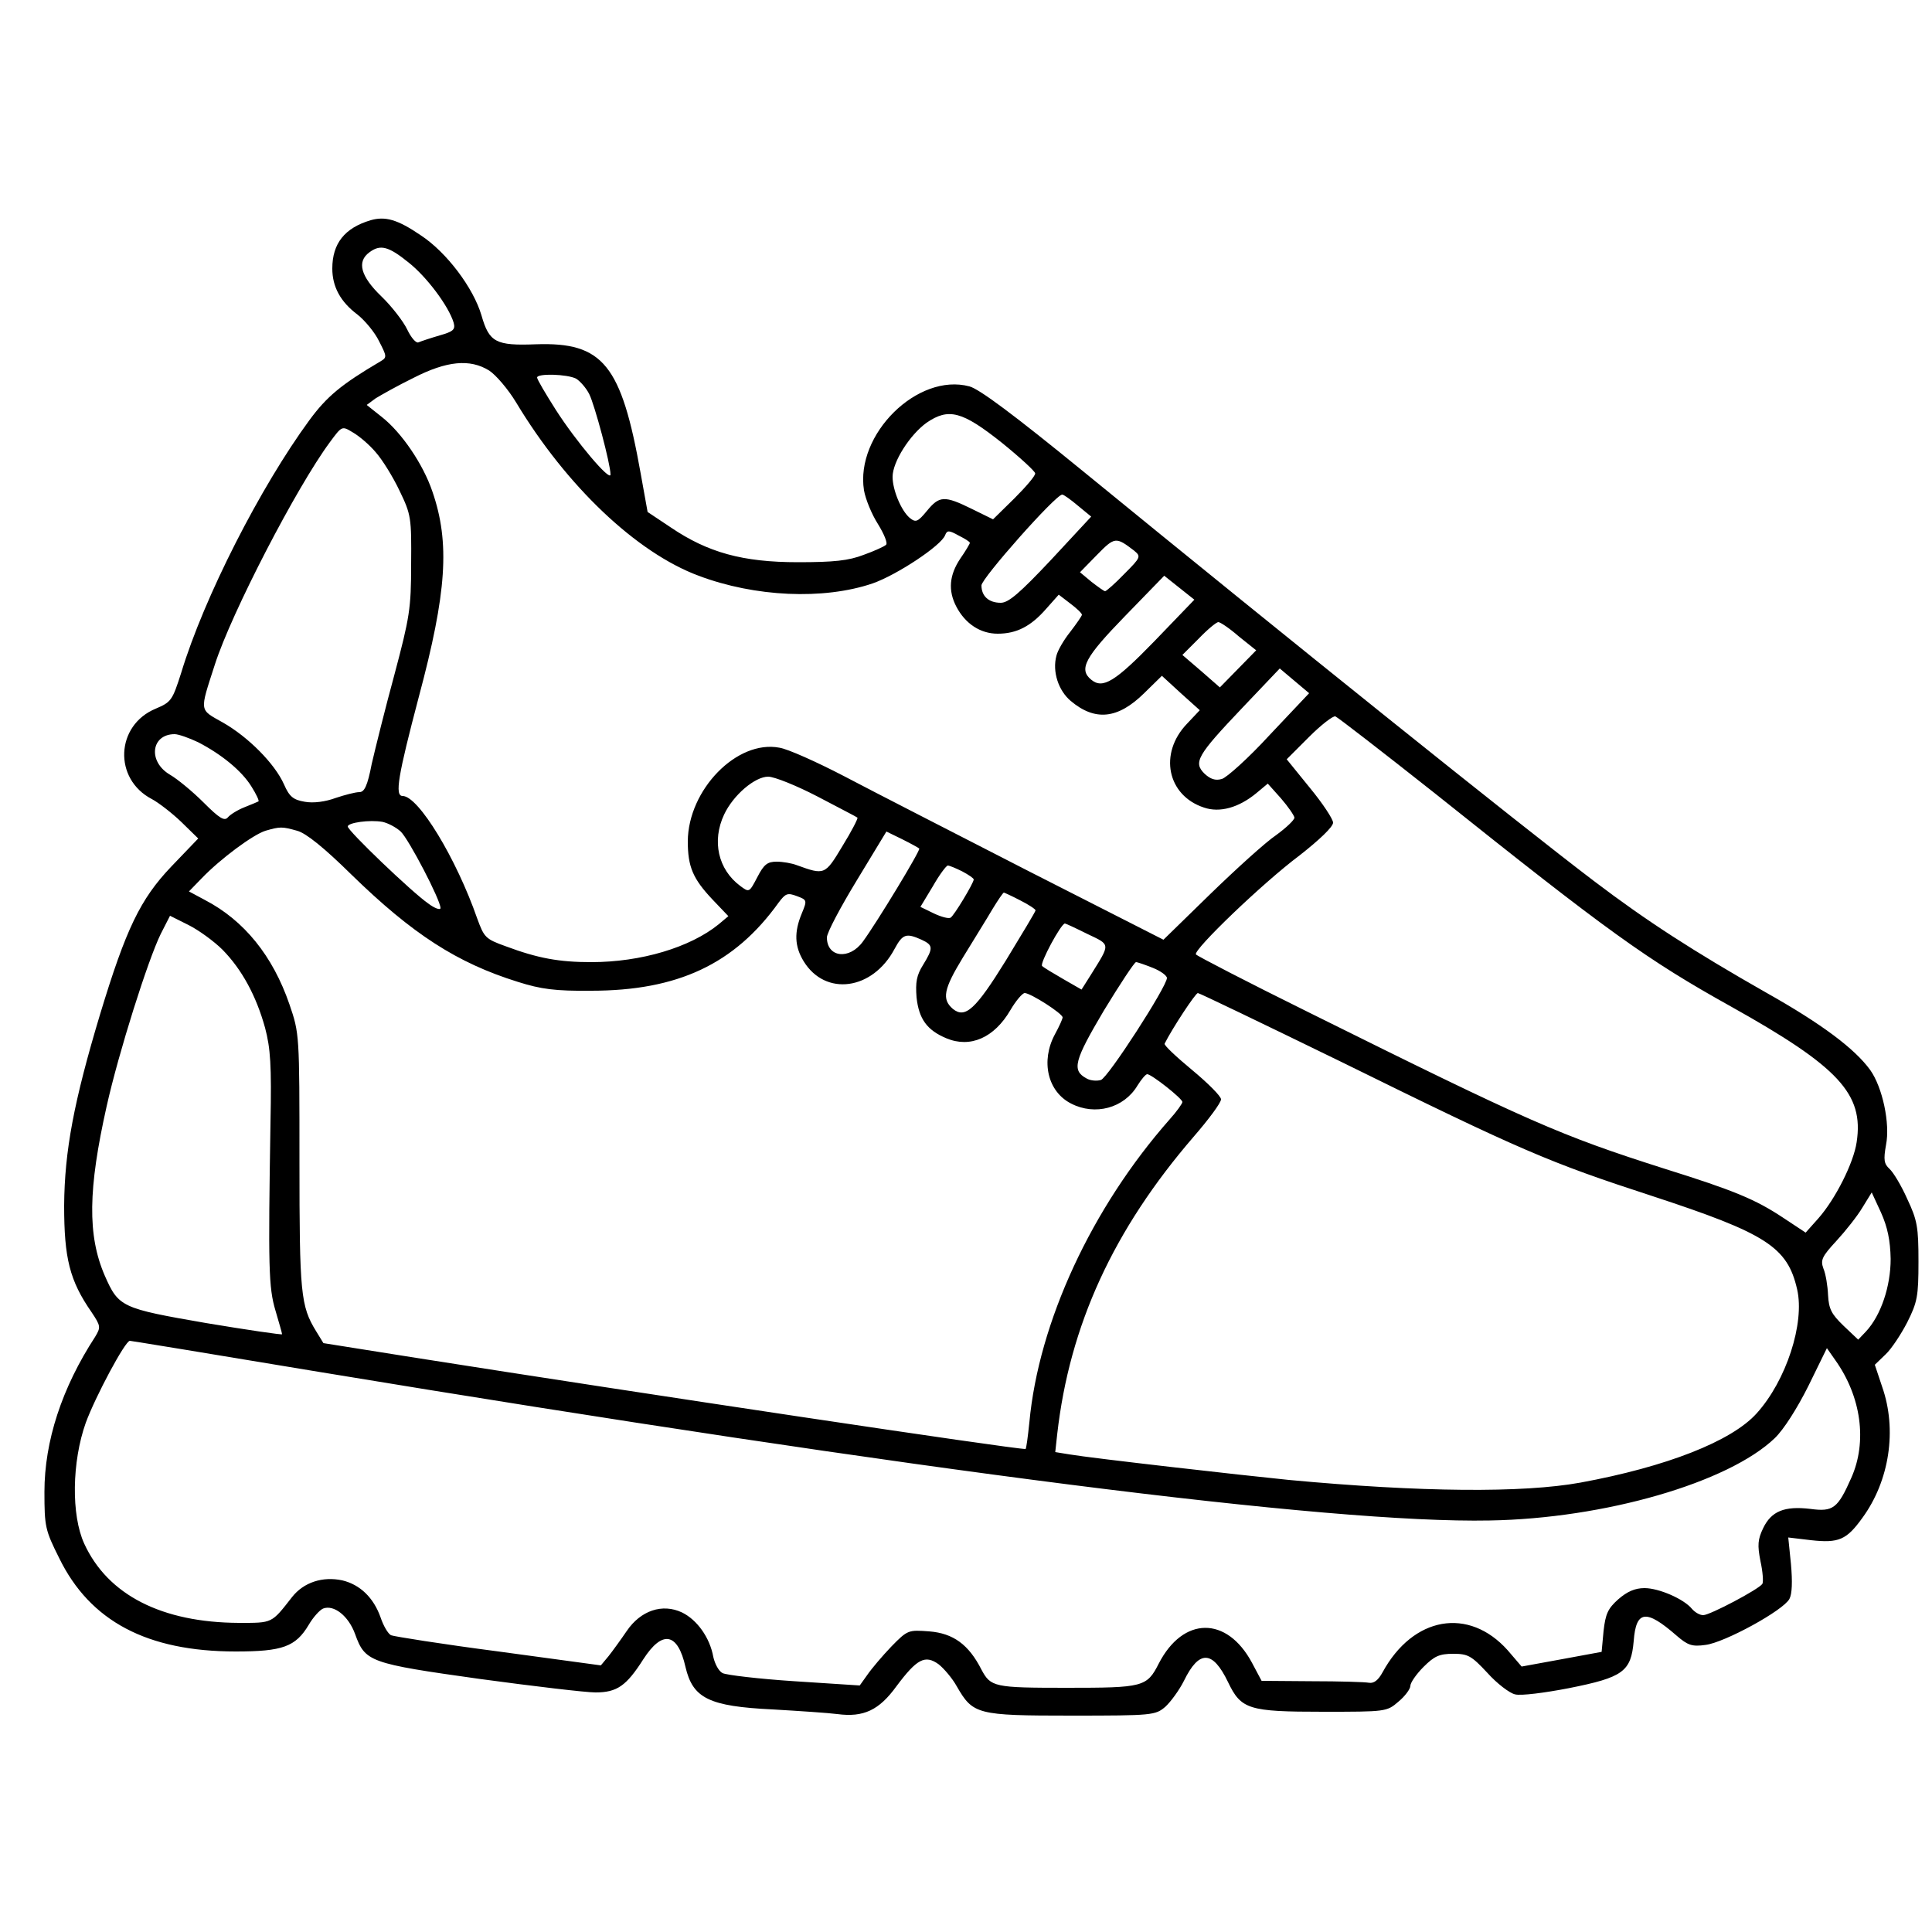 <?xml version="1.0" standalone="no"?>
<!DOCTYPE svg PUBLIC "-//W3C//DTD SVG 20010904//EN"
 "http://www.w3.org/TR/2001/REC-SVG-20010904/DTD/svg10.dtd">
<svg version="1.0" xmlns="http://www.w3.org/2000/svg"
 width="500pt" height="500pt" viewBox="0 0 500 500"
 preserveAspectRatio="xMidYMid meet">

<g transform="translate(0,500) scale(0.1,-0.1)"
fill="#000000" stroke="none">
<path d="M959 4430 c-67 -20 -99 -60 -99 -125 0 -47 21 -86 65 -119 19 -15 45
-46 56 -69 20 -39 21 -42 4 -52 -102 -60 -139 -91 -184 -152 -127 -173 -273
-459 -332 -654 -23 -72 -26 -76 -66 -93 -104 -43 -110 -182 -10 -234 17 -9 52
-36 76 -59 l44 -43 -70 -73 c-80 -84 -117 -161 -184 -382 -68 -226 -92 -354
-93 -495 0 -136 14 -194 71 -276 24 -36 24 -39 9 -64 -86 -132 -131 -270 -131
-401 0 -90 2 -99 38 -171 80 -164 228 -242 457 -242 121 0 155 12 189 69 11
19 28 38 37 42 28 11 66 -19 83 -66 26 -72 37 -76 322 -116 140 -19 275 -35
300 -35 56 0 80 17 124 86 49 76 89 69 109 -20 19 -81 60 -102 226 -110 69 -4
144 -9 167 -12 68 -9 108 10 153 72 53 71 74 82 109 57 14 -11 36 -37 47 -57
42 -73 52 -76 296 -76 212 0 218 1 244 23 14 13 36 43 48 67 39 80 74 80 114
-3 34 -71 53 -77 246 -77 162 0 165 0 195 26 17 14 31 33 31 41 0 8 15 30 34
49 28 28 41 34 77 34 38 0 47 -5 88 -49 25 -28 58 -53 72 -56 15 -4 77 4 139
16 141 28 161 43 168 122 6 80 32 83 111 14 29 -25 40 -29 75 -24 49 6 201 89
217 119 7 13 8 45 4 90 l-7 69 59 -7 c72 -8 92 1 133 58 70 96 90 228 51 339
l-19 57 28 27 c15 14 40 52 56 83 26 52 29 67 29 157 0 89 -3 107 -29 162 -15
34 -36 69 -46 78 -14 13 -16 23 -9 62 11 55 -9 149 -41 194 -40 55 -125 119
-269 200 -188 107 -309 185 -446 289 -195 148 -788 624 -1324 1062 -174 142
-266 211 -292 218 -134 36 -296 -124 -273 -269 4 -23 20 -62 36 -87 16 -26 26
-50 21 -54 -4 -4 -30 -16 -58 -26 -39 -15 -77 -19 -170 -19 -143 0 -233 25
-329 90 l-60 40 -18 100 c-50 281 -97 340 -271 334 -104 -4 -121 5 -141 75
-21 71 -90 163 -157 207 -60 41 -92 50 -130 39z m98 -109 c47 -37 104 -113
117 -156 5 -18 -1 -23 -36 -33 -24 -7 -48 -15 -55 -18 -6 -3 -19 12 -29 33
-10 21 -40 60 -67 86 -54 52 -64 90 -31 114 28 21 49 16 101 -26z m209 -280
c17 -11 49 -48 70 -83 130 -216 311 -388 472 -448 146 -55 323 -63 450 -20 63
22 178 98 188 125 5 13 10 13 35 -1 16 -8 29 -16 29 -19 0 -2 -11 -21 -25 -41
-28 -42 -32 -82 -10 -124 23 -44 62 -70 107 -70 49 0 86 19 126 65 l32 36 30
-23 c16 -12 30 -25 30 -29 0 -3 -14 -23 -30 -44 -17 -21 -33 -49 -36 -62 -11
-41 5 -90 37 -117 63 -53 122 -47 190 20 l46 45 49 -45 49 -44 -33 -35 c-74
-77 -51 -186 44 -217 41 -14 90 0 135 37 l30 25 34 -38 c19 -22 34 -44 35 -50
0 -6 -21 -26 -47 -45 -27 -18 -103 -87 -170 -152 l-122 -119 -348 177 c-191
98 -406 208 -478 246 -71 37 -147 71 -168 74 -110 21 -236 -109 -237 -242 0
-66 13 -97 64 -151 l41 -43 -25 -21 c-74 -60 -201 -98 -330 -98 -83 0 -138 10
-221 41 -53 19 -56 23 -74 72 -54 155 -152 317 -193 317 -21 0 -12 52 42 257
72 269 81 398 35 531 -24 71 -80 153 -131 193 l-39 31 23 17 c13 8 57 33 98
53 86 44 146 50 196 19z m225 -21 c10 -6 26 -24 34 -40 14 -28 55 -181 55
-208 0 -20 -89 85 -142 168 -26 41 -48 78 -48 83 0 11 78 9 101 -3z m1102
-166 c47 -38 86 -74 86 -79 1 -6 -24 -35 -54 -65 l-55 -54 -55 27 c-71 35 -84
34 -116 -5 -24 -29 -29 -31 -45 -18 -22 19 -44 72 -44 106 0 39 45 109 88 140
57 39 92 30 195 -52z m-1621 -24 c17 -19 45 -64 62 -100 30 -62 31 -70 30
-190 0 -115 -4 -138 -43 -285 -24 -88 -50 -193 -59 -232 -11 -57 -19 -73 -32
-73 -10 0 -37 -7 -61 -15 -27 -10 -58 -14 -80 -10 -30 5 -40 13 -54 45 -24 54
-93 123 -158 160 -62 35 -61 26 -21 150 43 134 212 460 298 576 31 42 31 42
59 25 16 -9 43 -32 59 -51z m1818 -139 l34 -28 -104 -112 c-81 -86 -110 -111
-130 -111 -31 0 -50 17 -50 45 0 18 192 235 209 235 4 0 22 -13 41 -29z m145
-116 c18 -15 18 -17 -25 -60 -24 -25 -47 -45 -50 -45 -3 0 -18 11 -35 24 l-30
25 44 45 c46 47 49 47 96 11z m53 -234 c-102 -105 -134 -125 -164 -100 -33 27
-16 58 87 164 l102 105 39 -31 39 -31 -103 -107z m218 12 l45 -36 -47 -48 -47
-48 -48 42 -49 42 42 42 c23 24 46 43 51 43 5 0 29 -16 53 -37z m80 -255 c-55
-60 -112 -111 -124 -114 -17 -5 -30 0 -45 14 -29 29 -19 47 98 170 l97 102 38
-32 38 -32 -102 -108z m426 -150 c452 -361 549 -431 768 -553 279 -156 344
-226 325 -351 -8 -54 -55 -147 -99 -197 l-33 -37 -59 39 c-71 47 -126 70 -305
126 -273 87 -348 120 -922 405 -158 78 -289 146 -292 150 -7 12 173 185 268
256 51 40 87 74 87 85 0 9 -27 50 -60 90 l-60 74 58 58 c31 31 62 55 68 53 7
-3 122 -92 256 -198z m-3199 131 c60 -31 113 -74 138 -115 12 -19 20 -36 18
-38 -2 -1 -18 -8 -36 -15 -18 -7 -37 -19 -43 -26 -9 -11 -22 -3 -63 38 -29 29
-68 61 -87 72 -58 34 -49 105 12 105 10 0 38 -10 61 -21z m1602 -140 c55 -29
102 -53 104 -55 2 -2 -15 -35 -39 -74 -45 -75 -46 -75 -118 -49 -13 5 -36 9
-52 9 -24 0 -33 -7 -50 -40 -21 -40 -21 -40 -44 -23 -58 43 -74 117 -42 185
24 51 80 98 114 98 16 0 73 -23 127 -51z m-1078 -91 c21 -20 103 -177 103
-198 0 -6 -15 -1 -32 12 -42 29 -208 188 -208 199 0 10 57 18 90 12 14 -3 35
-14 47 -25z m-268 2 c23 -6 71 -45 140 -113 159 -155 274 -229 431 -278 60
-19 97 -24 190 -23 224 0 371 69 485 228 18 24 23 26 47 17 27 -10 27 -11 13
-45 -20 -48 -19 -85 5 -124 56 -91 178 -75 235 32 21 39 30 42 70 24 30 -14
31 -21 4 -65 -17 -27 -20 -45 -17 -84 6 -56 27 -85 77 -106 62 -26 124 1 166
73 14 24 31 44 37 44 15 0 98 -53 98 -63 0 -4 -9 -24 -20 -44 -37 -69 -19
-148 42 -179 62 -32 137 -12 172 47 10 16 21 29 25 29 11 0 91 -63 91 -72 0
-4 -15 -25 -33 -45 -202 -229 -339 -525 -363 -784 -4 -38 -8 -69 -10 -69 -34
0 -988 143 -1578 236 l-239 38 -19 31 c-40 65 -43 98 -43 440 0 329 0 330 -26
406 -43 125 -117 217 -219 270 l-41 22 33 34 c49 51 133 113 165 123 38 11 43
11 82 0z m1610 -46 c4 -4 -110 -192 -146 -241 -35 -48 -93 -41 -93 11 0 12 35
78 77 147 l77 127 41 -20 c22 -11 42 -22 44 -24z m111 -59 c17 -9 30 -18 30
-21 0 -9 -51 -94 -60 -99 -5 -3 -24 2 -43 11 l-35 17 32 53 c17 30 35 54 39
54 4 0 21 -7 37 -15z m150 -75 c22 -11 40 -23 40 -26 0 -3 -35 -61 -77 -130
-78 -126 -105 -151 -137 -125 -29 25 -24 51 26 133 28 46 63 102 77 126 14 23
27 42 29 42 1 0 21 -9 42 -20z m-2064 -128 c50 -51 87 -119 110 -202 14 -53
17 -97 14 -245 -6 -375 -5 -427 13 -487 9 -31 17 -58 17 -61 0 -2 -89 11 -197
29 -219 38 -226 41 -262 123 -45 104 -43 224 5 438 31 139 107 379 140 446
l24 47 48 -24 c26 -13 66 -42 88 -64z m2238 41 c61 -29 60 -24 9 -106 l-24
-38 -47 27 c-26 15 -51 30 -55 34 -7 6 49 110 59 110 2 0 28 -12 58 -27z m170
-88 c20 -8 36 -20 36 -26 0 -22 -153 -259 -171 -264 -10 -3 -27 -2 -37 4 -39
21 -32 46 45 176 42 69 79 125 83 125 4 0 24 -7 44 -15z m489 -244 c465 -229
535 -259 802 -346 296 -97 351 -132 376 -242 20 -87 -28 -236 -105 -321 -65
-72 -233 -138 -456 -179 -149 -27 -412 -25 -755 7 -120 12 -508 56 -567 66
l-37 6 5 46 c32 283 146 530 353 770 39 45 71 88 71 97 0 8 -34 42 -75 76 -41
34 -73 64 -71 68 20 40 80 131 86 131 4 0 172 -81 373 -179z m1420 -509 c0
-71 -25 -146 -64 -188 l-20 -21 -38 36 c-31 30 -38 43 -40 79 -1 24 -6 55 -12
69 -8 22 -4 31 34 72 23 25 54 64 67 86 l24 39 24 -52 c17 -38 24 -72 25 -120z
m-4070 -292 c1562 -258 2618 -393 3032 -385 298 5 618 98 738 213 23 22 58 77
87 135 l48 98 21 -30 c68 -95 84 -212 42 -306 -35 -79 -47 -88 -106 -80 -67 8
-101 -6 -122 -50 -14 -29 -15 -44 -7 -85 6 -27 8 -54 5 -59 -9 -14 -136 -81
-153 -81 -9 0 -21 7 -29 16 -21 26 -86 54 -123 54 -25 0 -45 -9 -68 -29 -27
-24 -33 -38 -38 -82 l-5 -54 -103 -19 -104 -19 -36 42 c-101 113 -245 88 -324
-57 -11 -20 -22 -29 -35 -27 -10 2 -76 4 -148 4 l-130 1 -25 47 c-65 121 -178
120 -241 -2 -31 -61 -40 -63 -239 -63 -187 0 -196 2 -220 47 -33 65 -73 94
-135 99 -54 4 -56 4 -98 -39 -23 -24 -51 -57 -62 -73 l-20 -28 -169 11 c-92 6
-176 16 -186 21 -10 5 -20 24 -24 42 -9 50 -42 96 -81 115 -51 24 -107 5 -143
-48 -15 -22 -36 -51 -47 -65 l-20 -24 -265 36 c-146 19 -271 39 -278 42 -8 4
-20 25 -27 46 -18 51 -53 85 -99 96 -51 11 -100 -5 -130 -43 -54 -69 -50 -67
-138 -67 -199 1 -339 72 -400 205 -34 74 -32 212 4 313 25 68 102 212 114 212
3 0 223 -36 487 -80z"/>
</g>
</svg>

